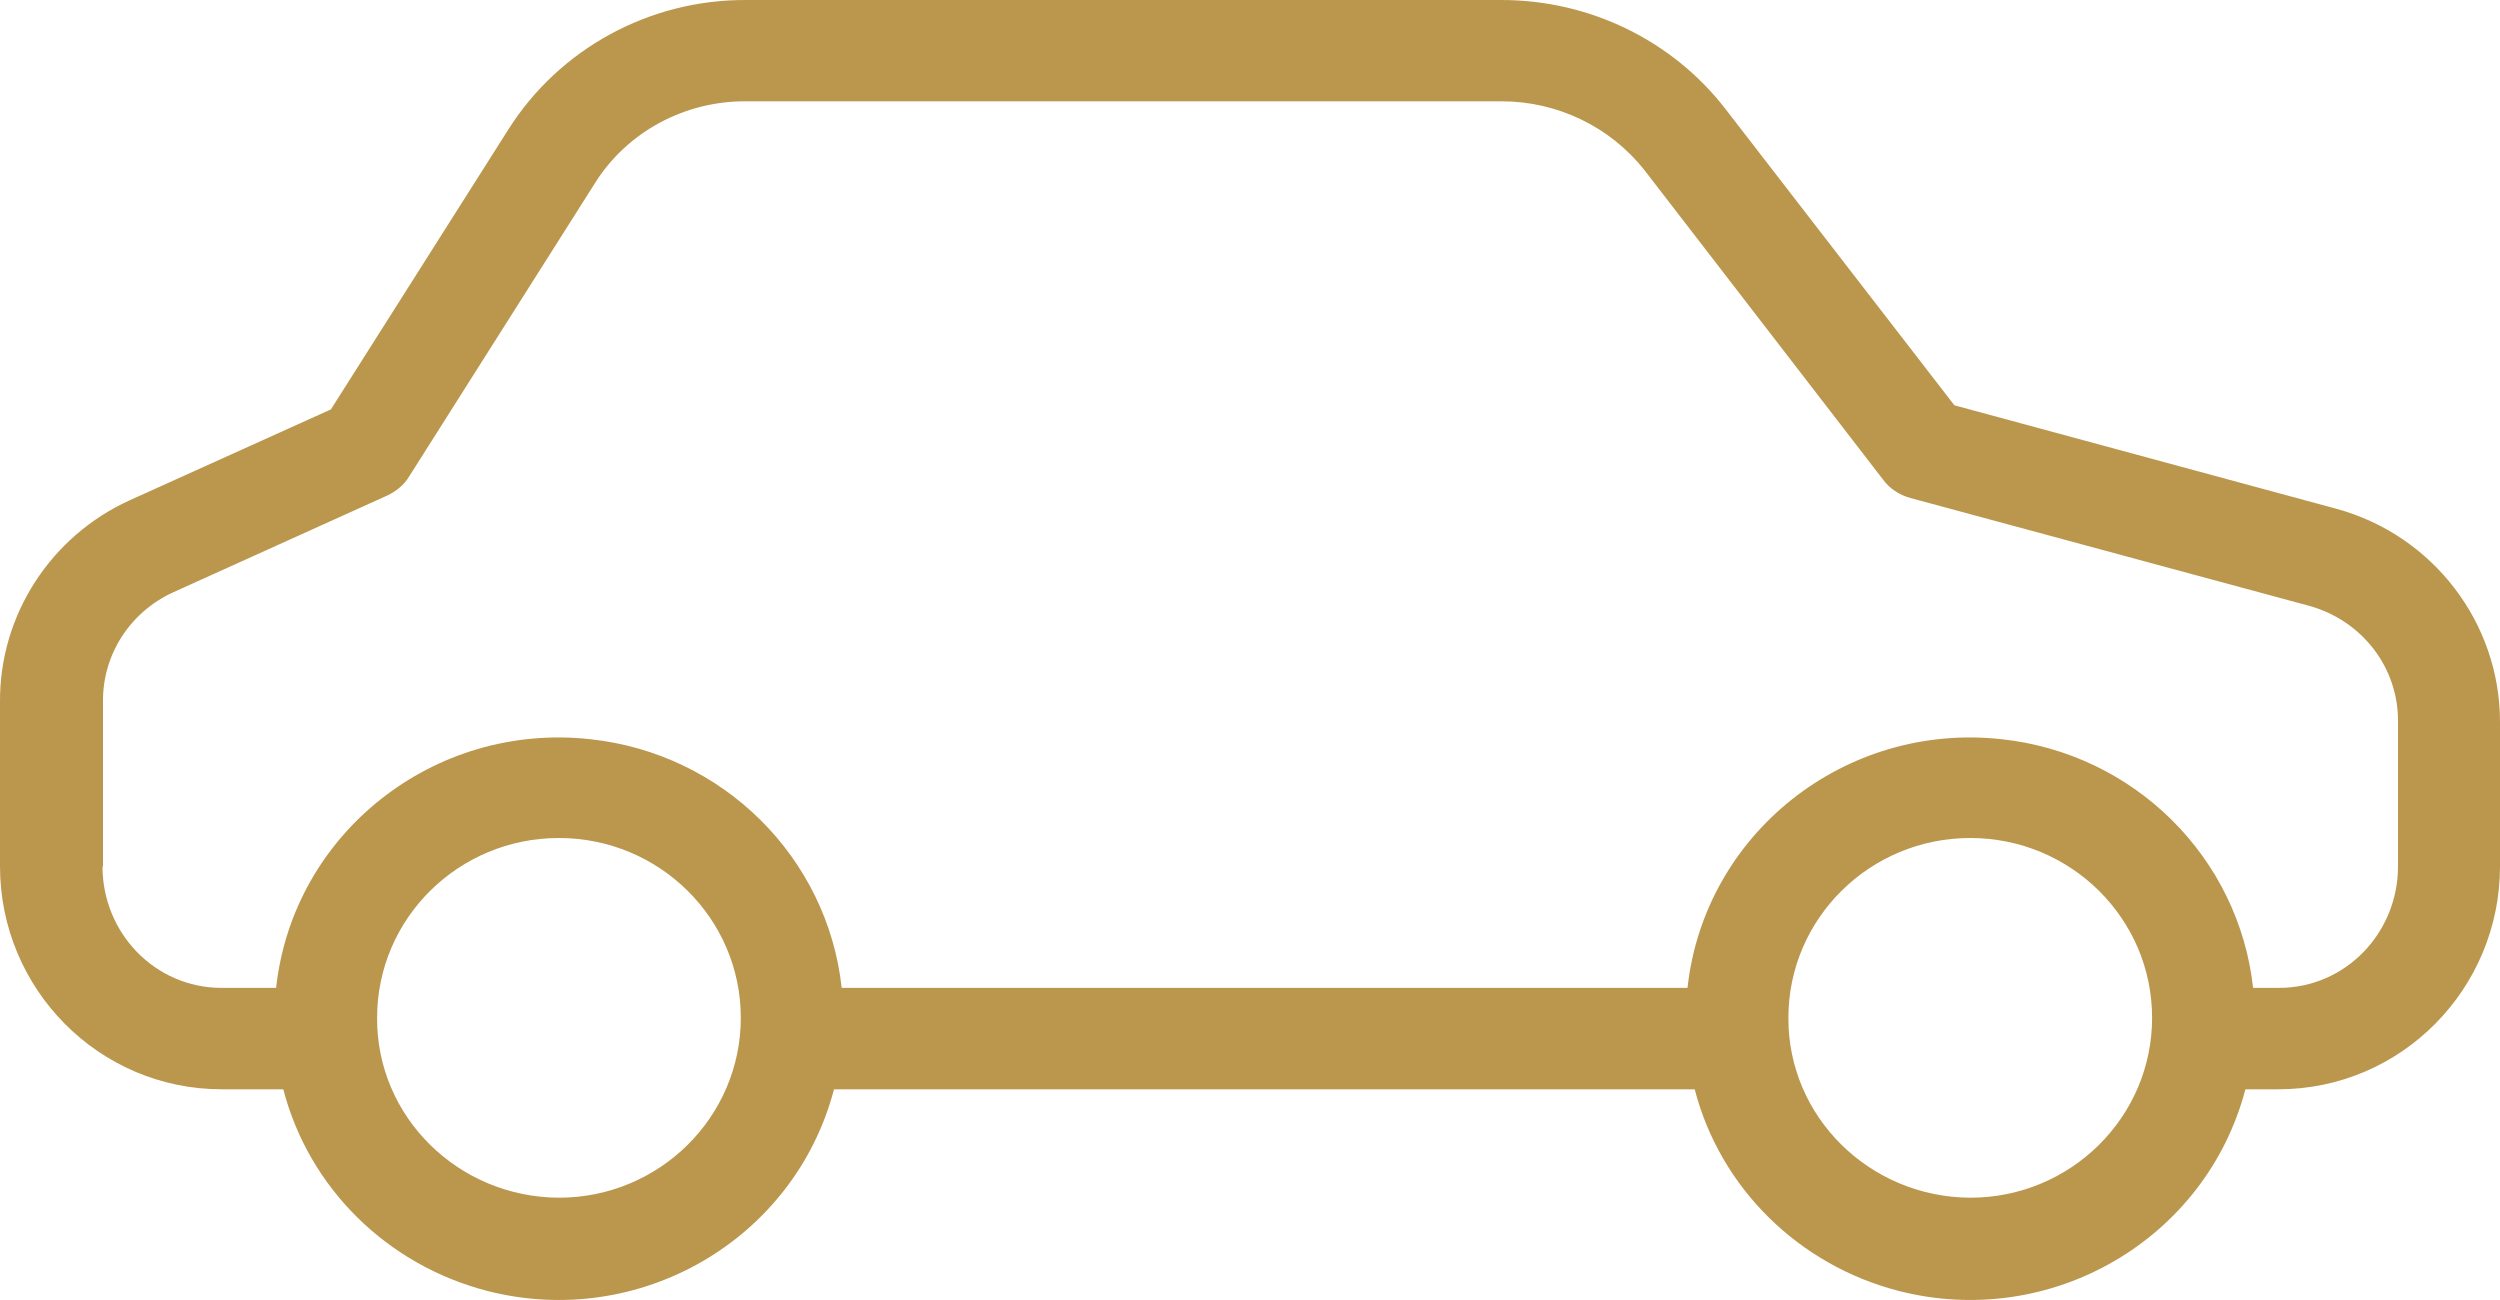 <svg width="25" height="13" viewBox="0 0 25 13" fill="none" xmlns="http://www.w3.org/2000/svg">
<path d="M1.301 5.001L3.309 4.094L5.082 1.297C5.594 0.486 6.496 -0.005 7.464 3.87968e-05H15.015C15.891 3.87968e-05 16.721 0.4 17.254 1.089L19.544 4.053L23.361 5.087C24.329 5.35 25 6.227 25 7.22V8.664C25 9.885 24.016 10.893 22.782 10.893H22.454C22.059 12.397 20.507 13.299 18.986 12.909C17.987 12.651 17.203 11.881 16.947 10.893H8.34C7.946 12.397 6.393 13.299 4.872 12.909C3.873 12.651 3.089 11.881 2.833 10.893H2.218C0.984 10.893 3.62396e-05 9.885 3.62396e-05 8.664V7.017C-0.005 6.151 0.507 5.36 1.301 5.001ZM19.703 11.977C20.707 11.977 21.521 11.171 21.521 10.178C21.521 9.185 20.707 8.38 19.703 8.38C18.699 8.38 17.884 9.185 17.884 10.178C17.879 11.166 18.694 11.972 19.703 11.977ZM5.589 11.977C6.593 11.977 7.408 11.171 7.408 10.178C7.408 9.185 6.593 8.38 5.589 8.38C4.585 8.38 3.771 9.185 3.771 10.178C3.765 11.166 4.58 11.972 5.589 11.977ZM2.218 9.879H2.761C2.93 8.334 4.339 7.22 5.902 7.392C7.229 7.534 8.274 8.572 8.417 9.879H16.875C17.044 8.334 18.453 7.22 20.015 7.392C21.342 7.534 22.387 8.572 22.531 9.879H22.787C23.458 9.879 23.98 9.327 23.98 8.664V7.22C23.986 6.678 23.622 6.206 23.094 6.059L19.104 4.98C18.996 4.95 18.899 4.889 18.832 4.798L16.445 1.702C16.101 1.267 15.574 1.013 15.015 1.013H7.464C6.849 1.008 6.271 1.317 5.948 1.834L4.093 4.762C4.042 4.849 3.96 4.914 3.873 4.955L1.732 5.923C1.301 6.12 1.025 6.546 1.03 7.017V8.664H1.025C1.025 9.327 1.547 9.879 2.218 9.879Z" fill="#bb974d"/>
</svg>
